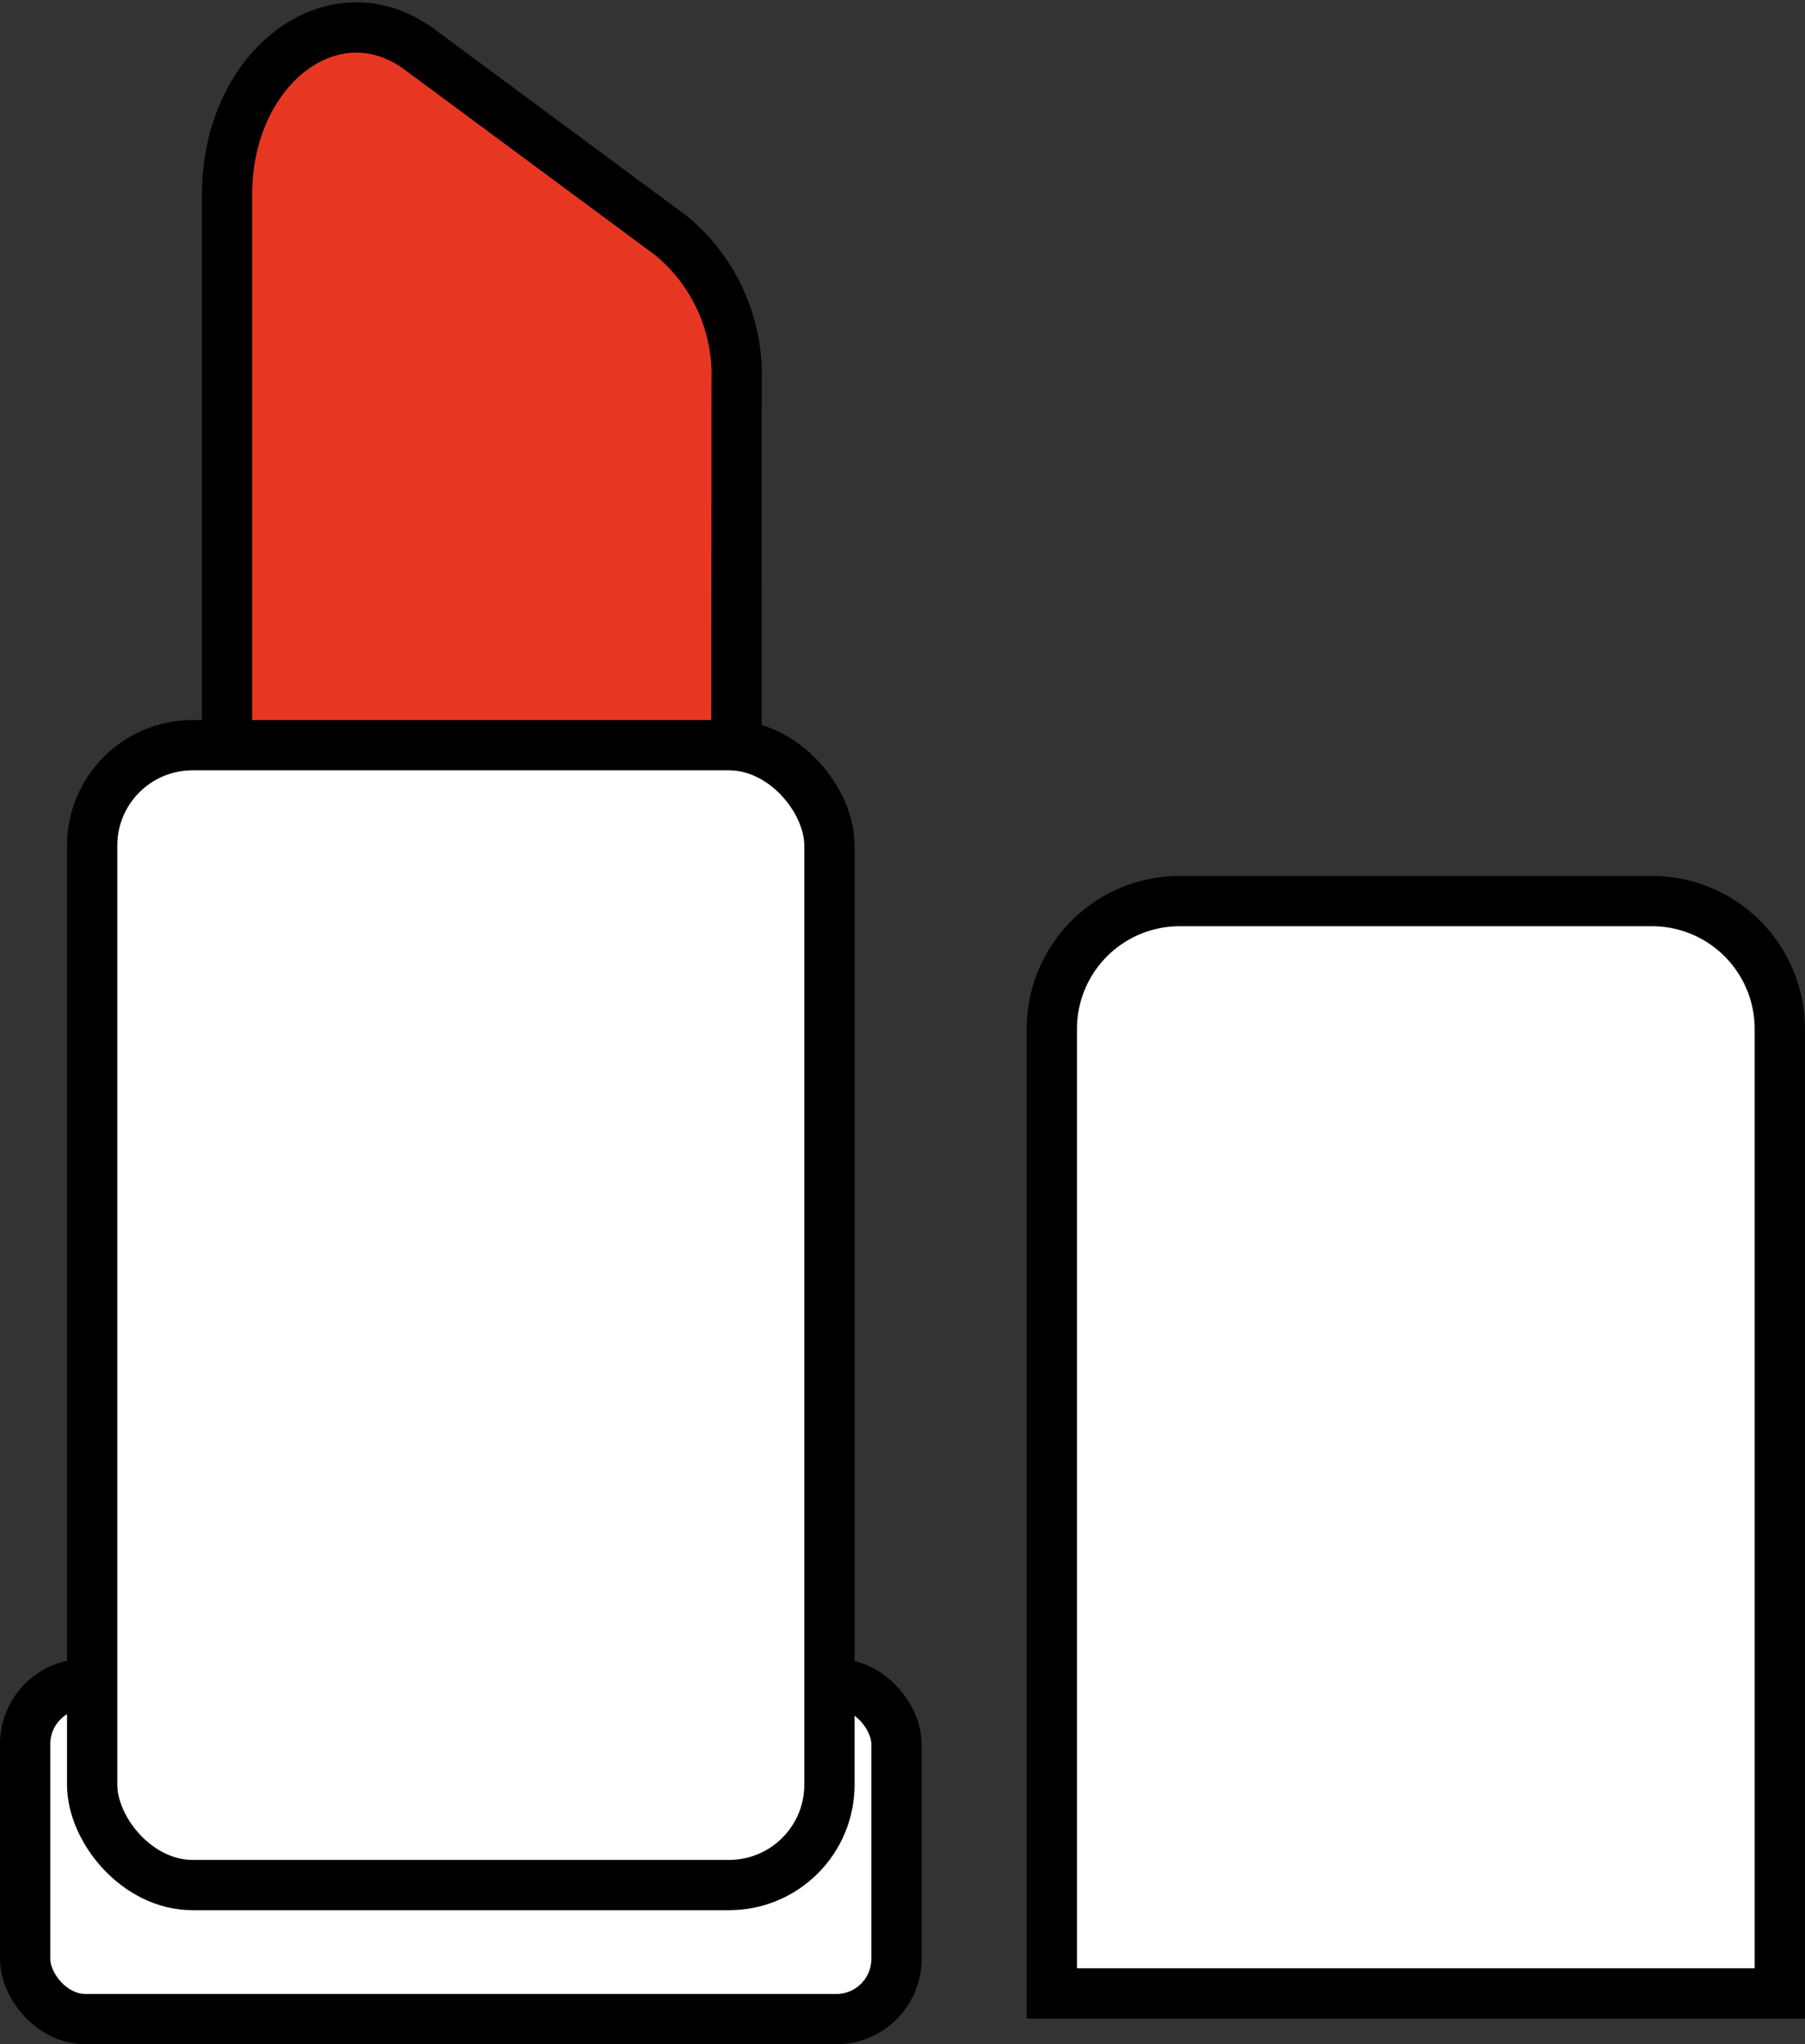 <svg xmlns="http://www.w3.org/2000/svg" width="26.93" height="30.489" viewBox="0 0 26.93 30.489">
  <rect x="0" y="0" width="26.93" height="30.489" fill="#333333" stroke="none"/>
  <g id="Group_286" data-name="Group 286" transform="translate(0.677 0.406)">
    <g id="Group_285" data-name="Group 285" transform="translate(0 0)">
      <path id="Path_231" data-name="Path 231" d="M-137.23,379.361h-7.6V371c0-1.914,1.6-3.113,2.879-2.164l3.754,2.778a2.693,2.693,0,0,1,.97,2.164Z" transform="translate(147.54 -368.5)" fill="#e73723" stroke="#000" stroke-miterlimit="10" stroke-width="0.75"/>
      <rect id="Rectangle_88" data-name="Rectangle 88" width="13" height="5" rx="0.898" transform="translate(-0.302 24.708)" fill="#fff" stroke="#000" stroke-miterlimit="10" stroke-width="0.75"/>
      <rect id="Rectangle_89" data-name="Rectangle 89" width="11" height="17" rx="1.497" transform="translate(0.698 10.708)" fill="#fff" stroke="#000" stroke-miterlimit="10" stroke-width="0.75"/>
    </g>
    <path id="Rectangle_90" data-name="Rectangle 90" d="M1.907,0H8.954a1.907,1.907,0,0,1,1.907,1.907V16.292a0,0,0,0,1,0,0H0a0,0,0,0,1,0,0V1.907A1.907,1.907,0,0,1,1.907,0Z" transform="translate(15.016 13.033)" fill="#fff" stroke="#000" stroke-miterlimit="10" stroke-width="0.75"/>
  </g>
</svg>
